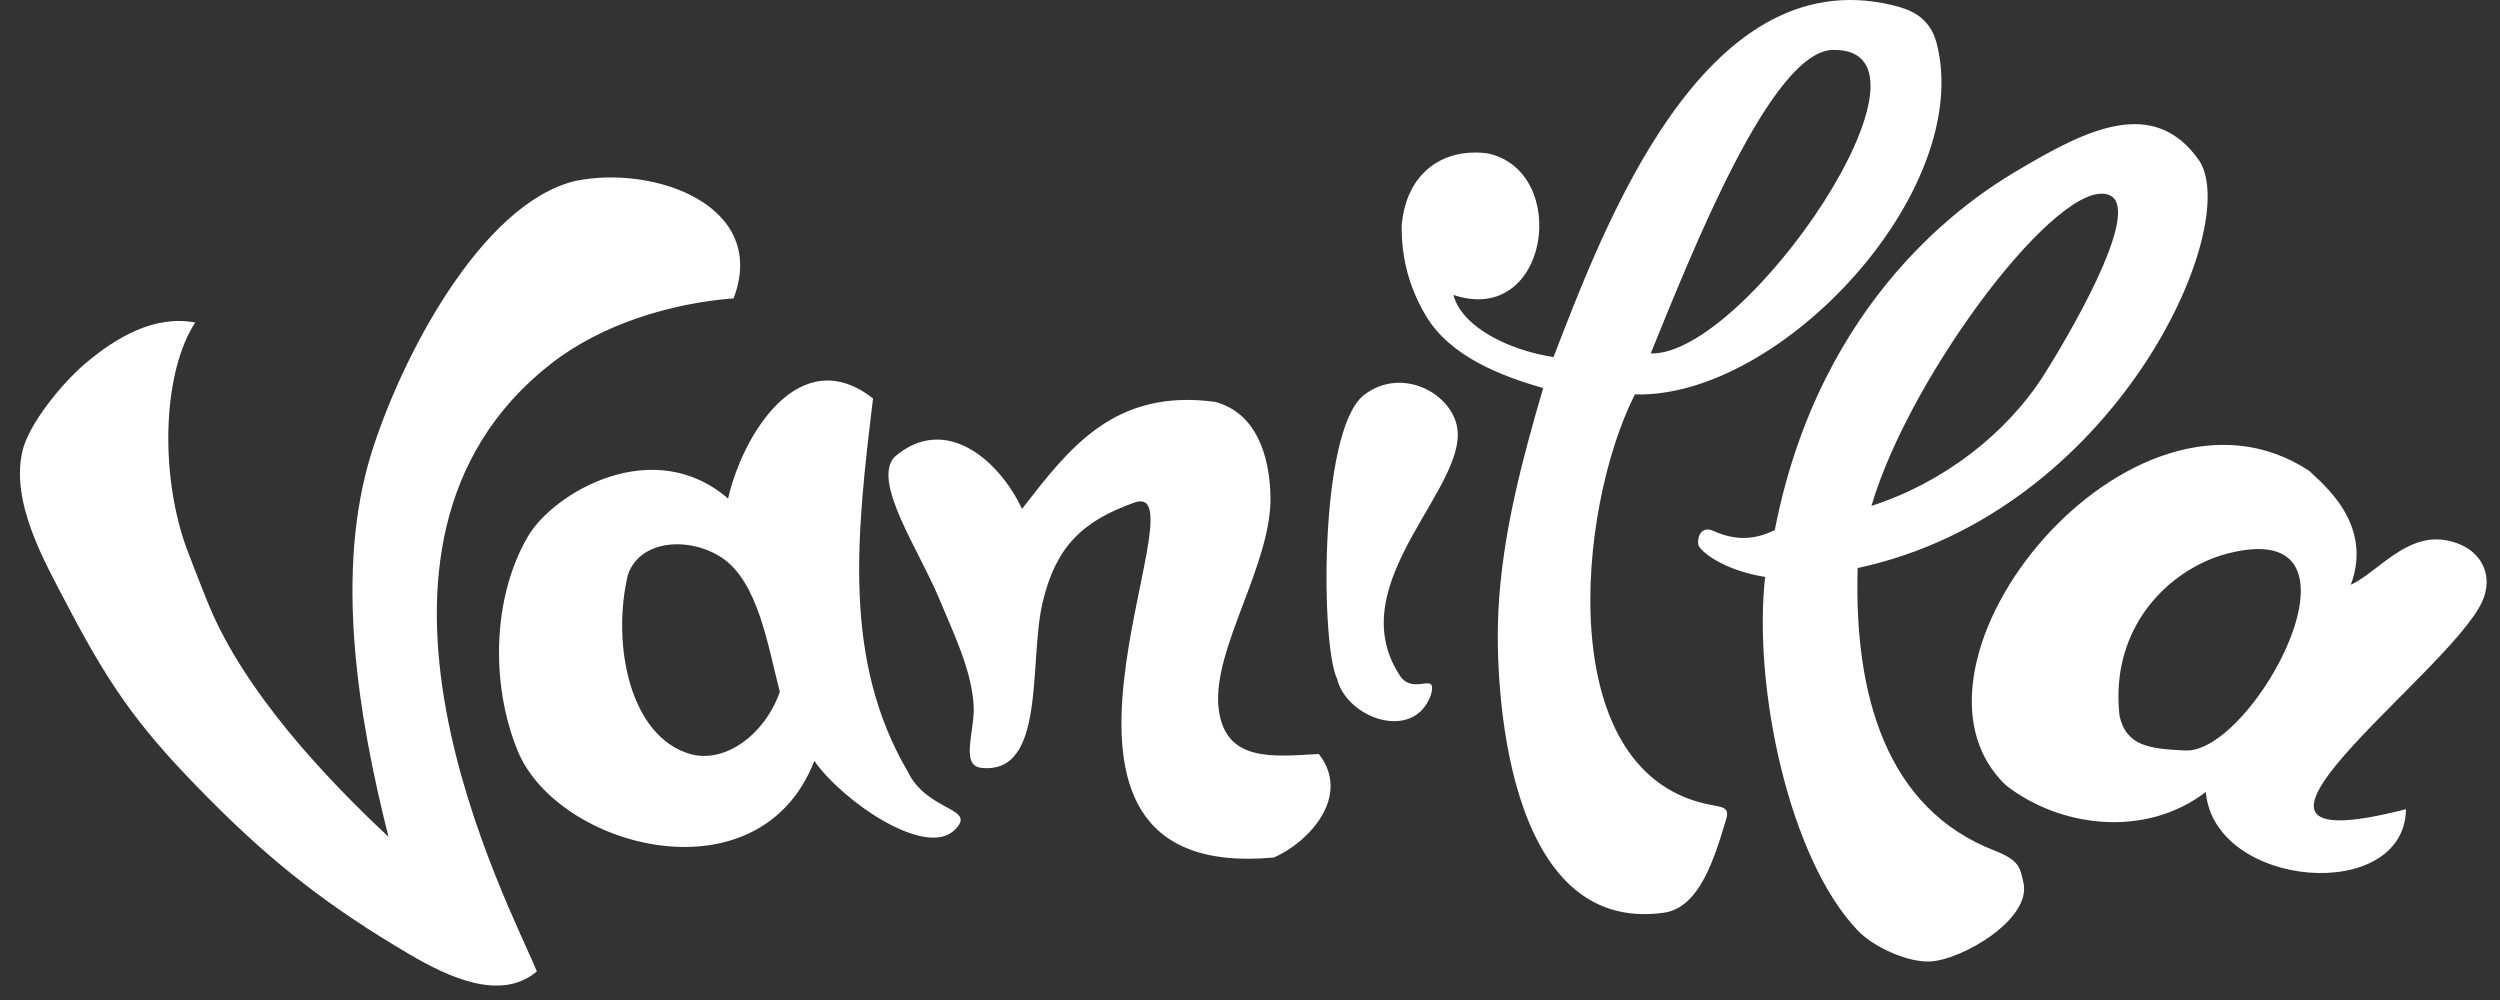 <?xml version="1.0" encoding="UTF-8" standalone="no"?>
<svg width="75px" height="30px" viewBox="0 0 75 30" version="1.1" xmlns="http://www.w3.org/2000/svg" xmlns:xlink="http://www.w3.org/1999/xlink">
    <rect x="0" y="0" width="75" height="30" fill="#333333" stroke="none"/>
    <!-- Generator: Sketch 3.6.1 (26313) - http://www.bohemiancoding.com/sketch -->
    <title>vanilla-logo</title>
    <desc>Created with Sketch.</desc>
    <defs></defs>
    <g id="Dashboard" stroke="none" stroke-width="1" fill="none" fill-rule="evenodd">
        <g id="Dashboard_Moderation" transform="translate(-104, -107)" fill="#FFFFFF">
            <g id="Group-2" transform="translate(0, 92)">
                <path d="M177.319,31.199 C176.154,31.033 175.322,32.17 174.523,32.545 C175.212,30.7 173.663,29.51 173.281,29.129 C167.944,25.601 160.402,34.934 164.169,38.551 C165.797,39.83 168.37,40.147 170.174,38.758 C170.428,41.668 176.136,42.123 176.18,39.275 C169.229,41.065 177.446,35.239 178.458,33.063 C178.865,32.187 178.359,31.347 177.319,31.199 Z M169.553,37.515 C168.513,37.463 167.797,37.4 167.586,36.48 C167.283,33.793 169.096,32.071 170.795,31.614 C175.493,30.373 171.624,37.621 169.553,37.515 Z M140.561,36.273 C140.338,34.489 142.176,31.919 142.114,29.853 C142.079,28.64 141.677,27.387 140.458,27.057 C137.396,26.64 136.044,28.497 134.66,30.267 C133.971,28.795 132.347,27.395 130.829,28.714 C130.163,29.46 131.563,31.49 132.175,32.959 C132.615,34.019 133.148,35.098 133.21,36.17 C133.253,36.902 132.806,37.939 133.417,38.033 C135.406,38.271 134.852,34.853 135.281,33.063 C135.673,31.429 136.437,30.632 138.077,30.061 C140.168,29.472 133.637,41.519 142.218,40.725 C143.267,40.267 144.552,38.879 143.564,37.619 C142.174,37.7 140.762,37.866 140.561,36.273 Z M147.675,27.655 C147.355,26.667 145.933,26.04 144.9,26.867 C143.557,27.977 143.633,34.415 144.111,35.36 C144.397,36.549 146.411,37.271 146.925,35.854 C147.144,35.092 146.387,35.903 145.985,35.25 C144.157,32.431 148.265,29.481 147.675,27.655 Z M120.521,25.919 C122.039,24.729 124.112,24.098 126.008,23.951 C127.07,21.15 123.598,19.936 121.246,20.431 C118.409,21.13 116.012,25.789 115.137,28.611 C114.042,32.142 114.725,36.422 115.655,40.104 C113.746,38.319 111.352,35.766 110.27,33.166 C110.102,32.762 109.629,31.547 109.545,31.303 C108.781,29.045 108.911,26.118 109.856,24.676 C108.647,24.443 107.486,25.114 106.543,25.919 C105.84,26.519 104.867,27.728 104.679,28.508 C104.302,30.07 105.337,31.849 106.025,33.166 C107.4,35.801 108.311,36.987 110.27,38.964 C112.197,40.91 113.917,42.239 116.276,43.624 C117.444,44.31 119.025,45.059 120.106,44.142 C119.278,42.123 113.544,31.386 120.521,25.919 Z M163.872,40.531 C160.575,39.276 159.619,35.834 159.729,32.041 C167.445,30.392 171.28,21.838 169.98,19.822 C168.603,17.847 166.56,18.903 164.492,20.134 C163.177,20.916 158.618,23.84 157.244,30.902 C156.64,31.195 156.074,31.236 155.366,30.912 C155.089,30.807 154.914,31.027 154.947,31.334 C154.981,31.519 155.674,32.103 156.954,32.308 C156.589,35.554 157.649,40.728 159.729,42.912 C160.215,43.422 161.239,43.876 161.904,43.844 C162.864,43.799 164.974,42.564 164.699,41.463 C164.602,41.07 164.617,40.828 163.872,40.531 Z M167.288,20.858 C168.331,21.311 165.859,25.395 165.321,26.242 C164.199,28.01 162.305,29.479 160.143,30.177 C161.305,26.216 165.844,20.216 167.288,20.858 Z M131.226,38.137 C129.282,34.802 129.687,31.105 130.191,26.954 C128,25.235 126.287,28.015 125.842,29.957 C123.601,28.018 120.61,29.774 119.836,31.096 C118.778,32.902 118.709,35.51 119.526,37.515 C120.72,40.449 126.785,42.068 128.43,37.826 C129.278,39.041 131.738,40.726 132.619,39.918 C133.369,39.214 131.826,39.386 131.226,38.137 Z M124.702,37.619 C122.898,37.097 122.339,34.337 122.839,32.234 C123.217,31.173 124.69,31.105 125.634,31.717 C126.743,32.435 127.031,34.357 127.395,35.755 C126.945,37.041 125.742,37.92 124.702,37.619 Z M155.421,39.164 C150.536,38.346 151.302,30.269 153.047,26.832 C157.414,26.963 163.243,20.722 162.098,16.289 C161.882,15.468 161.244,15.267 160.752,15.15 C155.053,13.798 152.08,21.92 150.605,25.712 C149.257,25.506 147.852,24.807 147.602,23.848 C150.477,24.814 151.124,20.145 148.638,19.603 C147.328,19.423 146.184,20.153 146.049,21.777 C146.049,22.582 146.193,23.492 146.774,24.469 C147.506,25.7 149.03,26.276 150.295,26.644 C149.689,28.721 149.061,31.006 148.949,33.374 C148.845,35.532 149.141,43.056 153.918,42.381 C154.985,42.231 155.434,40.752 155.782,39.586 C155.899,39.234 155.675,39.216 155.421,39.164 Z M158.992,16.497 C162.667,16.437 156.399,25.683 153.521,25.604 C154.781,22.515 157.146,16.519 158.992,16.497 Z" id="vanilla-logo"></path>
            </g>
        </g>
    </g>
</svg>